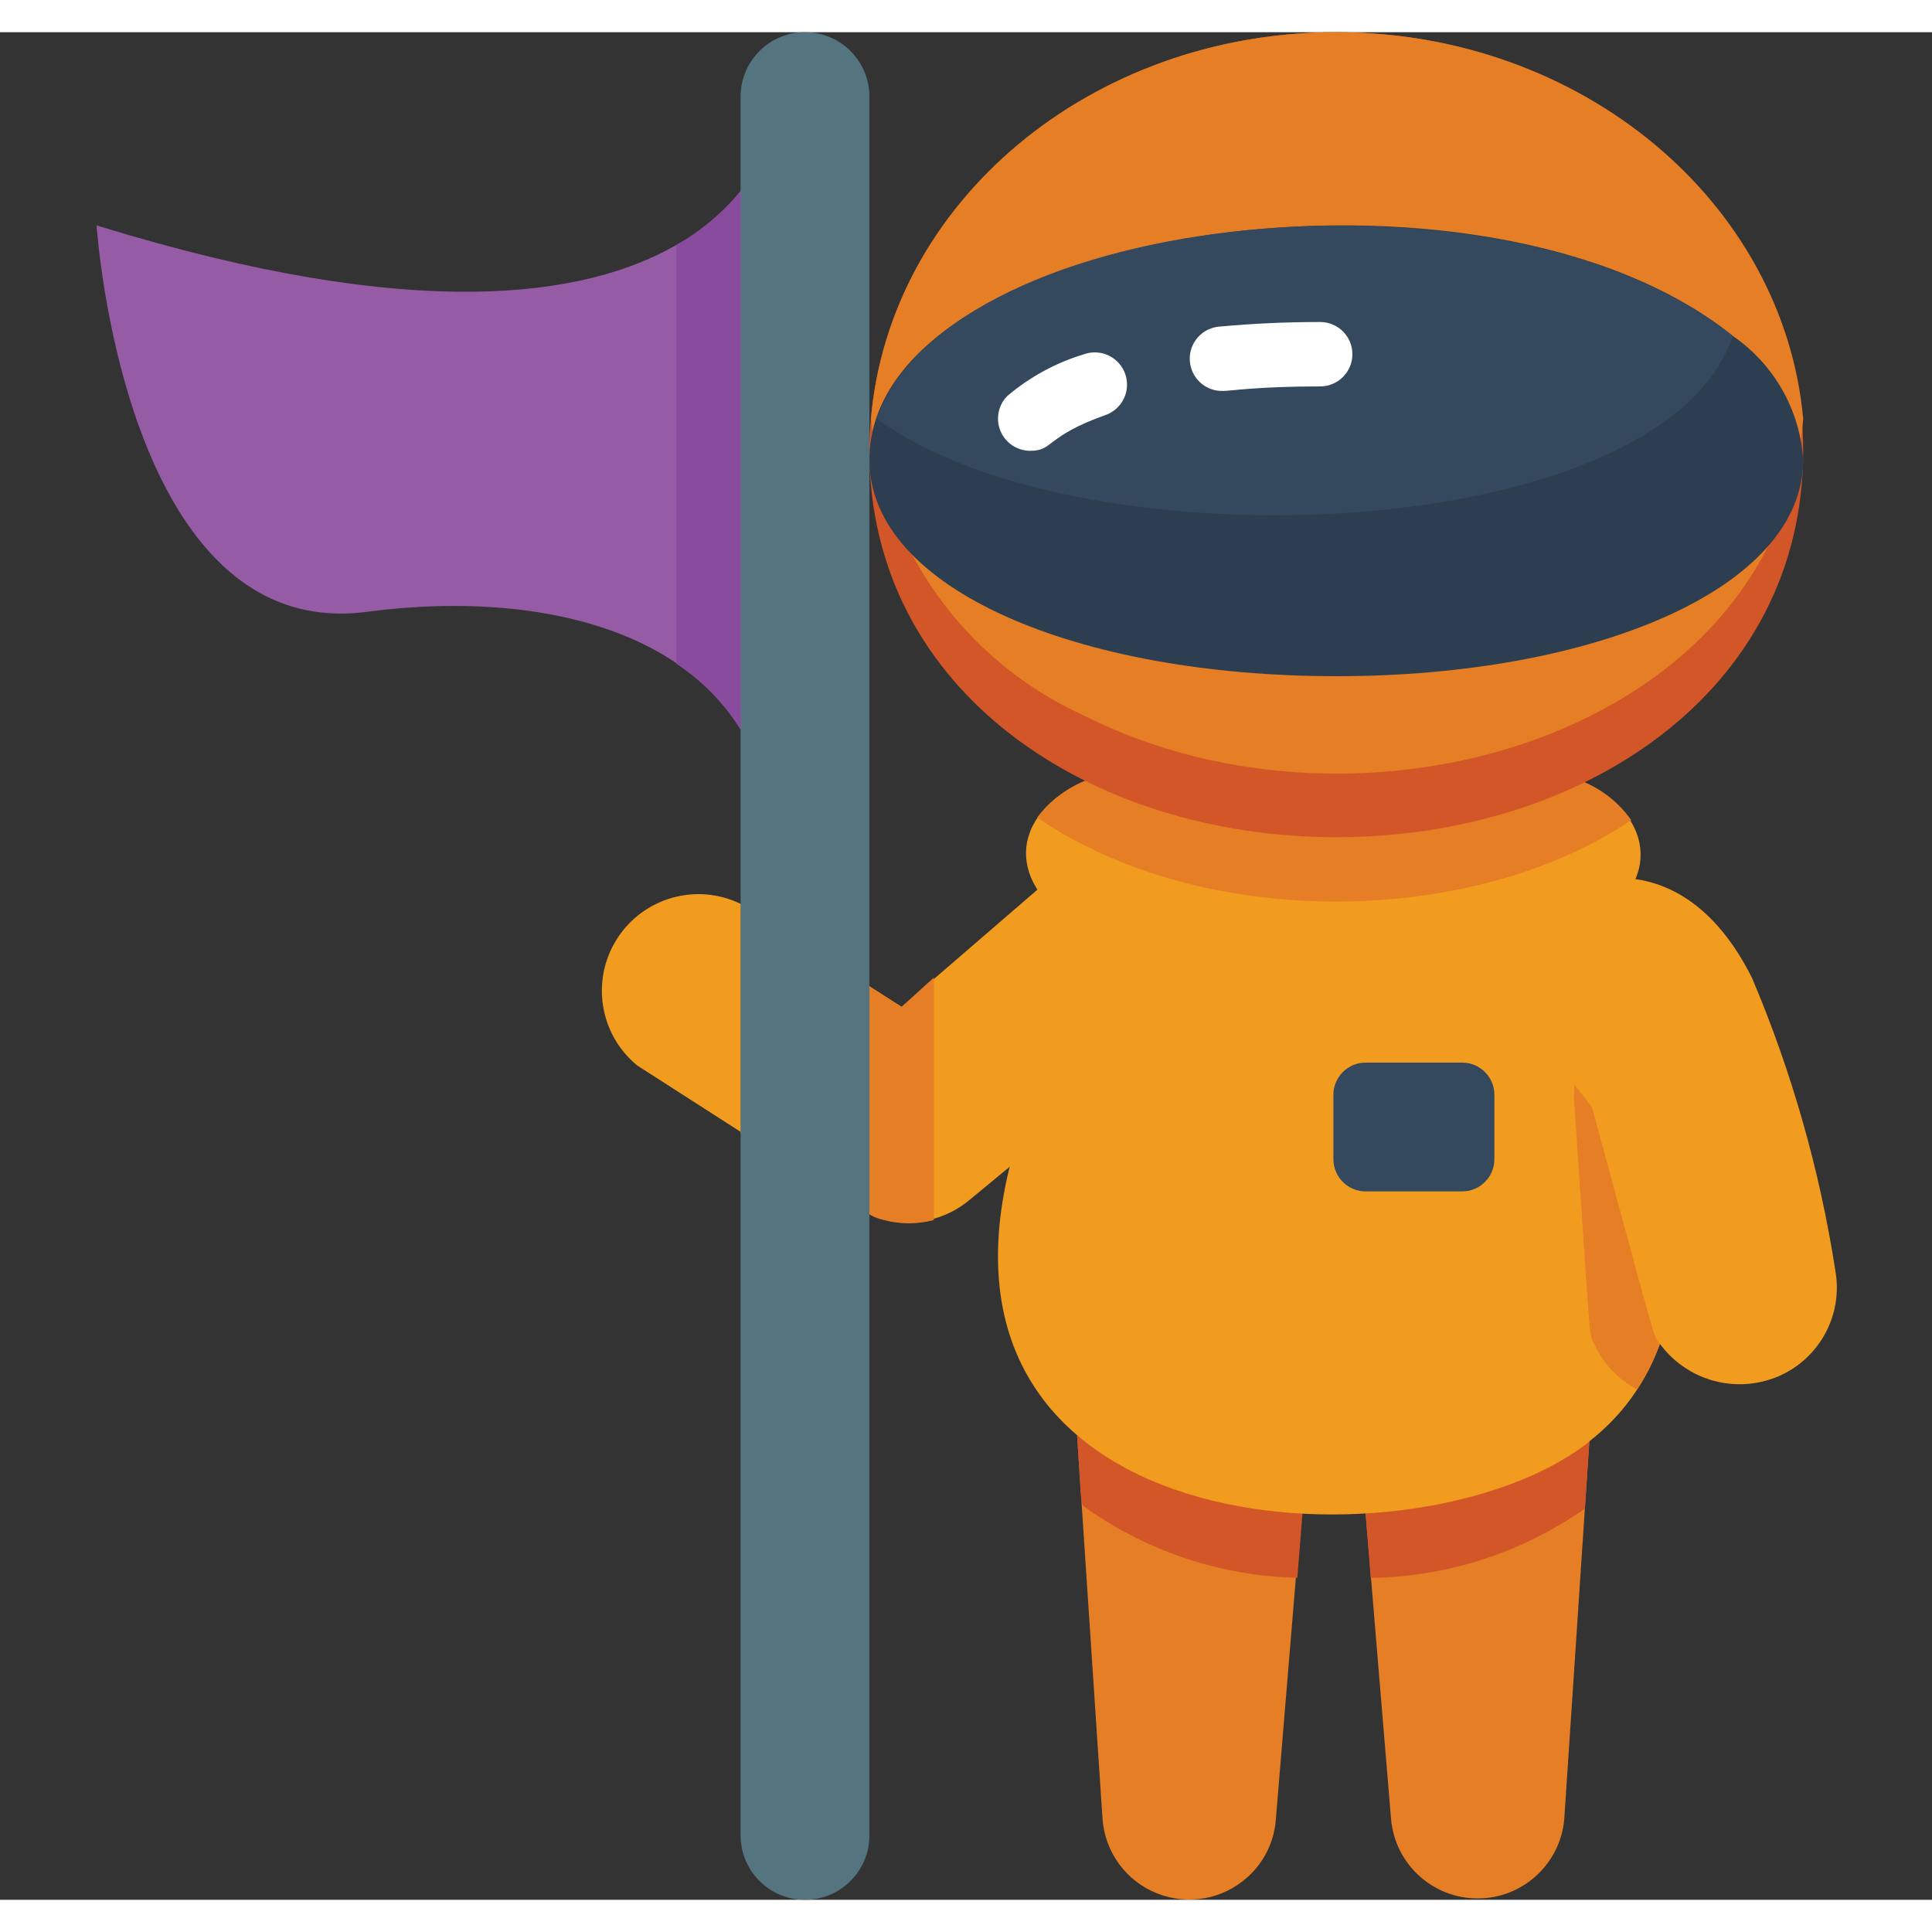  <svg class="sign-in__austronaut" height="512" viewBox="0 0 60 58" width="512" xmlns="http://www.w3.org/2000/svg">
        <rect x="0" y="0" width="60" height="58" fill="#333333" stroke="none"/>
        <g id="012---Astronaut-with-Flag" fill="none">
        <path id="Shape" 
        d="m40.41 46-.79 9.53c-.055.676-.366 1.306-.87 1.76-.764.695-1.858.894-2.818.511-.96-.383-1.617-1.28-1.692-2.311l-.79-11.91z" fill="#e57e25"/>
        <path id="Shape" d="m49.36 43.74-.78 11.75c-.12 1.396-1.289 2.468-2.69 2.468s-2.57-1.072-2.69-2.468l-.79-9.49z" fill="#e57e25"/>
        <path id="Shape" d="m33.45 43.58 7 2.42-.16 2c-2.337-.053-4.606-.798-6.52-2.14-.24-.2-.16.14-.32-2.28z" fill="#d25627"/>
        <path id="Shape" d="m49.36 43.74-.14 2.11c-1.906 1.337-4.163 2.085-6.49 2.15h-.16l-.16-2z" fill="#d25627"/>
        <path id="Shape" d="m52 34-.46 6.76c-.428 1.186-1.184 2.227-2.18 3l-.09.08c-5.24 4-20.82 3.29-17.92-8.58l1.65-6.26 4-4 11 1z" fill="#f29c1f"/>
        <path id="Shape" d="m47.75 28.43h-12.68c-.505-.139-.991-.337-1.45-.59-2.39-1.28-2.35-3.57.18-4.63h15.2c2.72 1.12 2.85 4.03-1.25 5.22z" fill="#f29c1f"/>
        <path id="Shape" d="m46.41 33v2c0 .552-.448 1-1 1h-3c-.552 0-1-.448-1-1v-2c0-.552.448-1 1-1h3c.552 0 1 .448 1 1z" fill="#35495e"/>
        <path id="Shape" 
        d="m37 27-3 6-2.65 2.24-1.21 1c-.741.635-1.744.87-2.69.63-.49-.13.18.24-7.66-4.78-1.176-.964-1.445-2.655-.626-3.937s2.467-1.747 3.836-1.083l5 3.2 4.24-3.66z" fill="#f29c1f"/>
        <path id="Shape" d="m52 34-.46 6.76c-.177.49-.412.957-.7 1.39-.58-.307-1.044-.795-1.32-1.39-.19-.35-.1.19-.64-7.66l.12-5.1z" fill="#e57e25"/>
        <path id="Shape" 
        d="m54.57 41.94c-1.143.206-2.304-.251-3-1.18-.24-.28-.07.19-2.13-7.38l-3.44-4.38-1-3c1.935-.091 3.875.009 5.79.3 1.05.15 2.49.81 3.62 3.07 1.236 2.915 2.106 5.971 2.59 9.1.285 1.629-.802 3.181-2.43 3.47z" fill="#f29c1f"/>
        <path id="Shape" d="m50.66 24.47c-4.92 3.32-13.28 3.45-18.45-.08.405-.535.952-.944 1.58-1.18h15.21c.67.238 1.25.678 1.66 1.26z" fill="#e57e25"/>
        <path id="Shape" d="m29 29.36v7.53c-.508.136-1.042.136-1.55 0-.48-.13-.18 0-4.45-2.7v-7.12l5 3.2z" fill="#e57e25"/>
        <path id="Shape" d="m24 3v21.48c-.8-5.72-6.85-7.24-12.6-6.48-7.56 1-8.4-12-8.4-12 10 3.09 15.23 2.2 18 .61 1.444-.751 2.526-2.053 3-3.61z" fill="#955ba5"/>
        <path id="Shape" d="m27 2v54c0 1.105-.895 2-2 2s-2-.895-2-2v-54c0-1.105.895-2 2-2s2 .895 2 2z" fill="#547580"/>
        <path id="Shape" d="m23 4.93v16.73c-.509-.821-1.192-1.521-2-2.05v-13c.764-.432 1.442-1.002 2-1.68z" fill="#894b9d"/>
        <path id="Shape" d="m56 13c0 7.5-6.87 12-14.5 12s-14.5-4.51-14.5-12c0-6.76 6.17-13 14.5-13s14.5 6.27 14.5 13z" fill="#d25627"/>
        <path id="Shape" d="m56 12c-.74 9.74-13.63 13.63-22.34 9.22-3.693-1.671-6.213-5.186-6.61-9.22.57-6.72 6.81-12 14.45-12s13.88 5.28 14.5 12z" fill="#e57e25"/>
        <path id="Shape" d="m56 13.28c0 4-6.49 6.72-14.5 6.72s-14.5-2.7-14.5-6.72c0-7.23 19.06-10.09 26.81-3.85 1.282.88 2.089 2.299 2.19 3.85z" fill="#2c3e50"/>
        <path id="Shape" d="m53.81 9.43c-2.13 6.48-20.18 7.27-26.58 2.57 2.33-6.55 19.57-8.21 26.58-2.57z" fill="#35495e"/><g fill="#fff">
        <path id="Shape" 
        d="m38 11.14c-.552.028-1.022-.398-1.05-.95-.028-.552.398-1.022.95-1.05 1-.09 2-.14 3.1-.14.552 0 1 .448 1 1 0 .552-.448 1-1 1-1.93 0-2.78.14-3 .14z"/>
        <path id="Shape" 
        d="m32 13c-.404.002-.769-.238-.927-.61-.157-.372-.076-.802.207-1.09.699-.593 1.512-1.036 2.39-1.3.338-.118.712-.047.983.187.271.233.397.594.33.945-.067.351-.316.64-.653.758-1.86.66-1.61 1.11-2.33 1.11z"/>
        </g></g></svg>